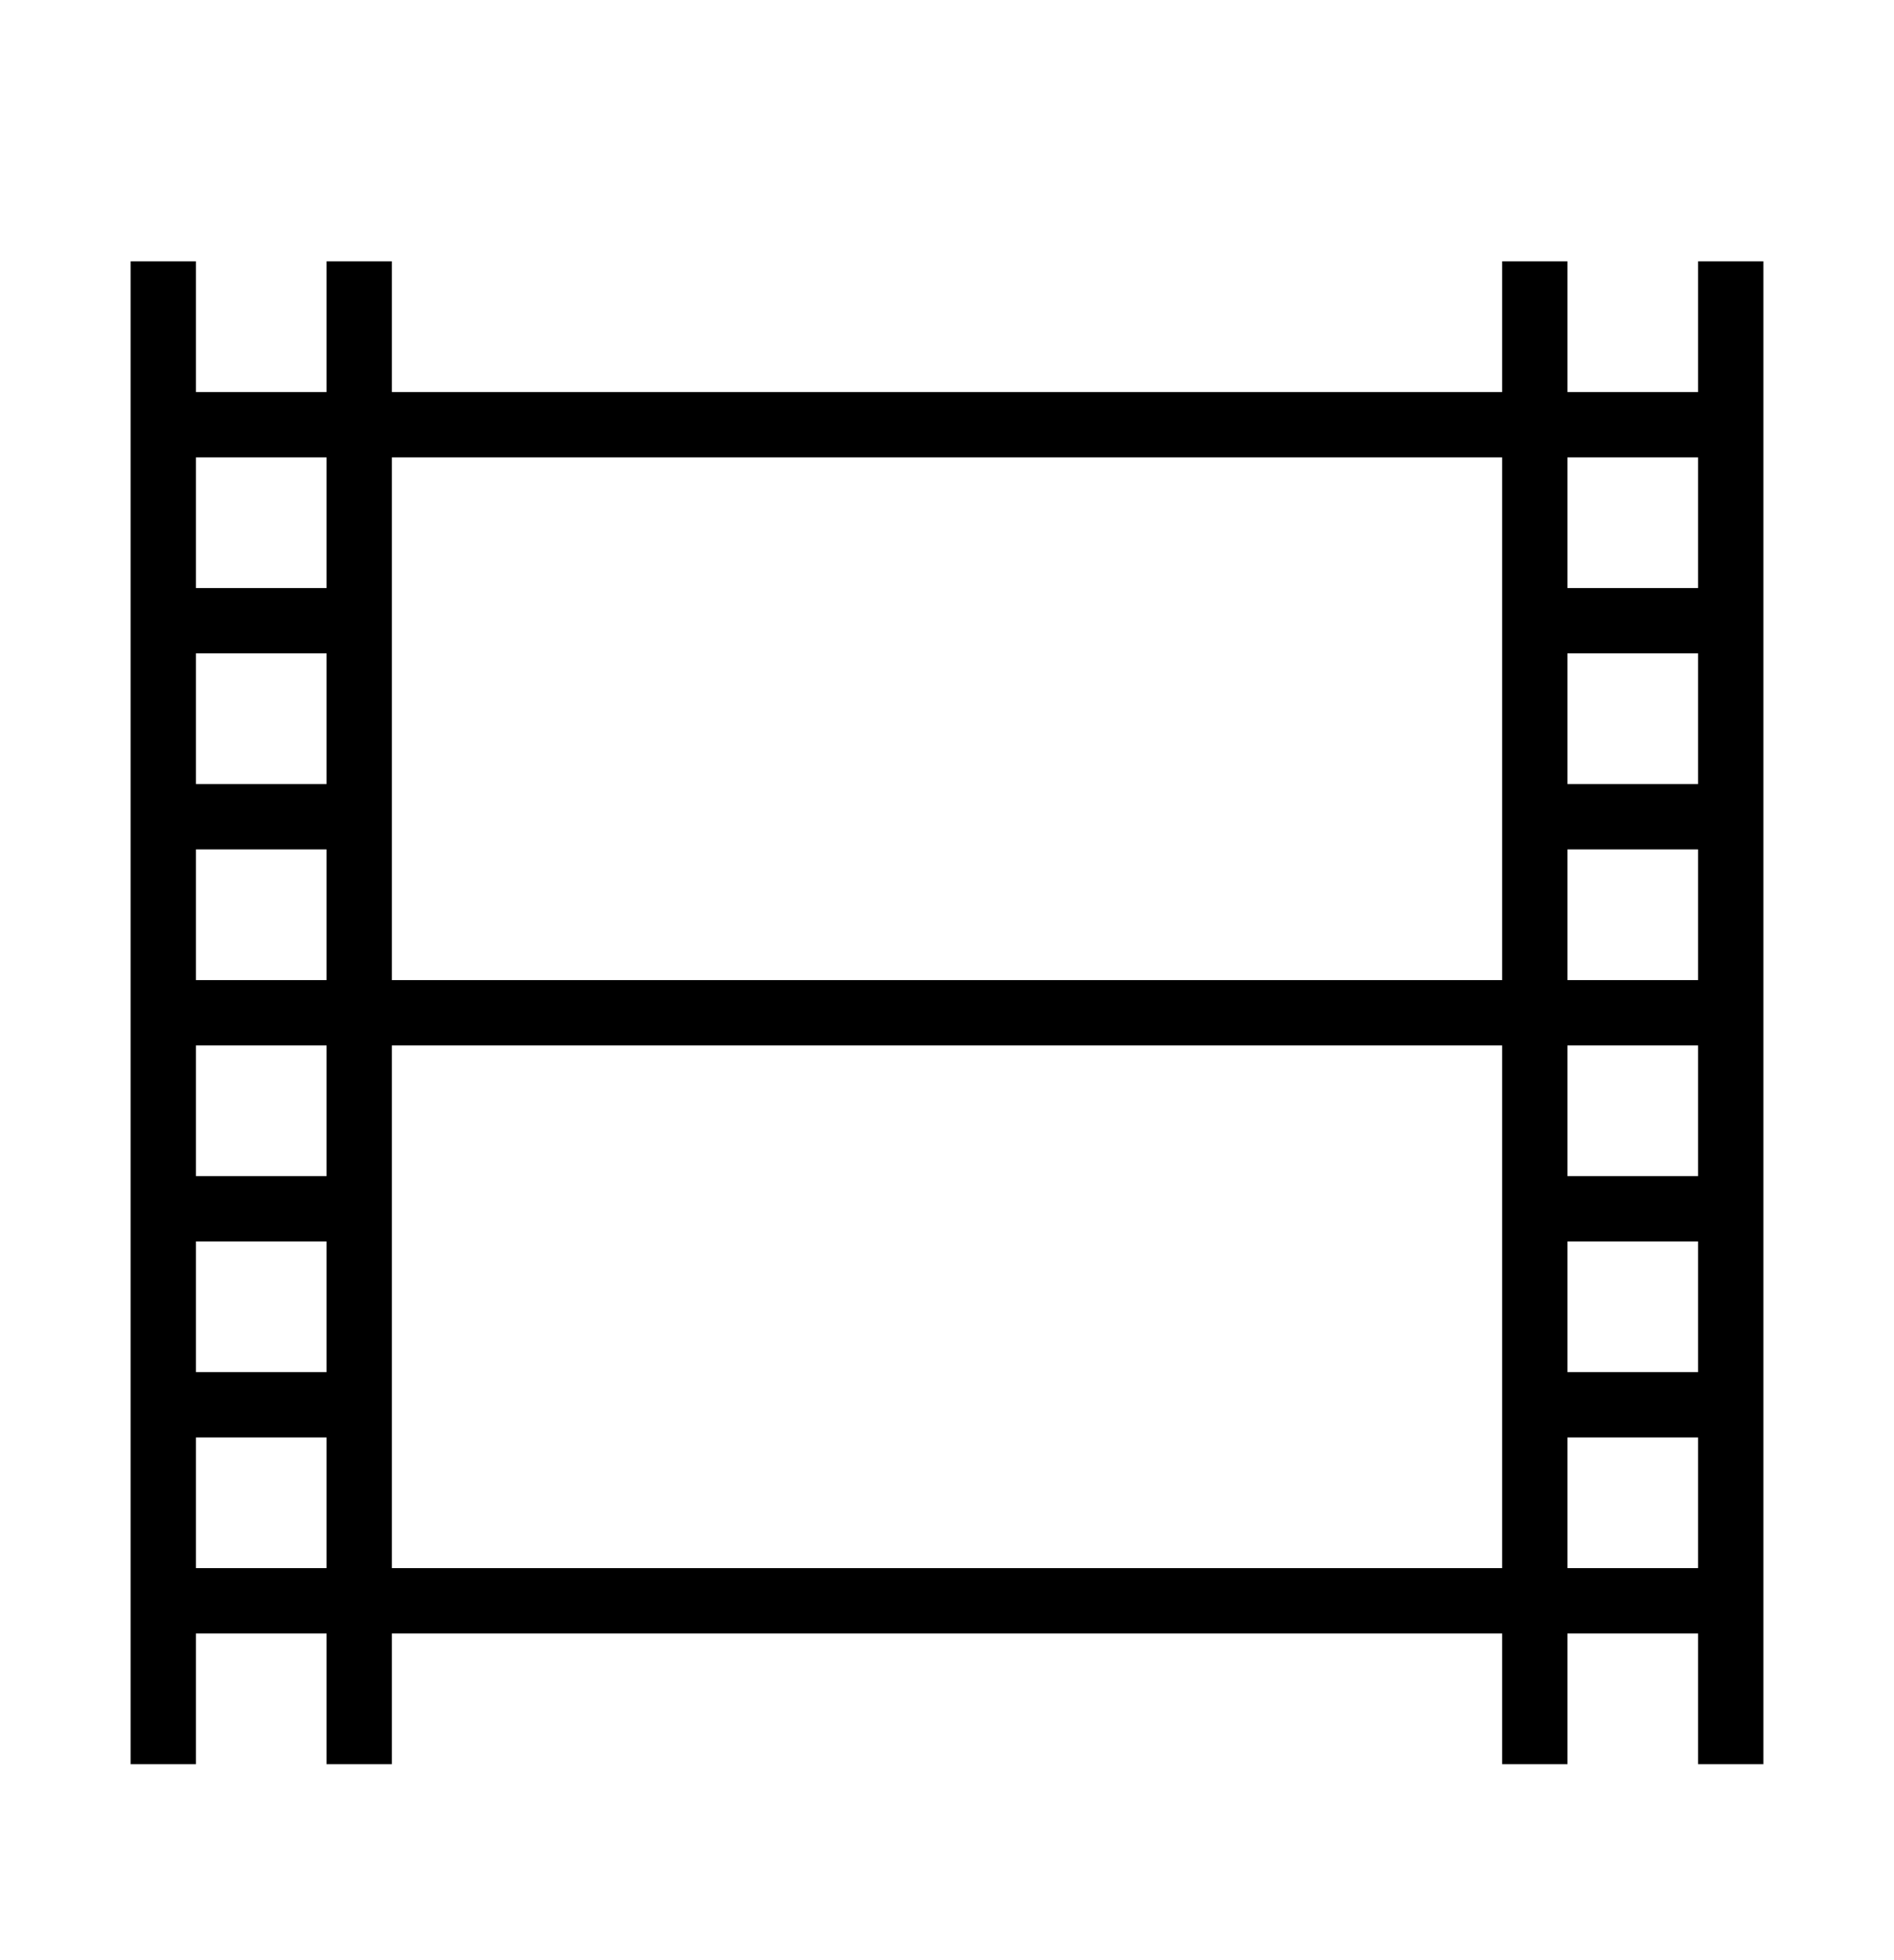 <?xml version="1.0" encoding="iso-8859-1"?>
<!DOCTYPE svg PUBLIC "-//W3C//DTD SVG 1.1//EN" "http://www.w3.org/Graphics/SVG/1.1/DTD/svg11.dtd">
<svg version="1.1" xmlns="http://www.w3.org/2000/svg" xmlns:xlink="http://www.w3.org/1999/xlink" x="0px" y="0px" width="29" height="30" viewBox="0 0 29 30" xml:space="preserve">
    <g transform="translate(-30 -260)">
        <g xmlns="http://www.w3.org/2000/svg" xmlns:xlink="http://www.w3.org/1999/xlink" id="film-7">
		<path d="M33,285h2v2h1v-2h17v2h1v-2h2v2h1v-23h-1v2h-2v-2h-1v2H36v-2h-1v2h-2v-2h-1v23h1V285z M54,267h2v2h-2V267z M54,270h2v2h-2    V270z M54,273h2v2h-2V273z M54,276h2v2h-2V276z M54,279h2v2h-2V279z M54,282h2v2h-2V282z M36,267h17v8H36V267z M36,276h17v8H36    V276z M33,267h2v2h-2V267z M33,270h2v2h-2V270z M33,273h2v2h-2V273z M33,276h2v2h-2V276z M33,279h2v2h-2V279z M33,282h2v2h-2V282z    "/>
	</g>
	
    </g>
</svg>
